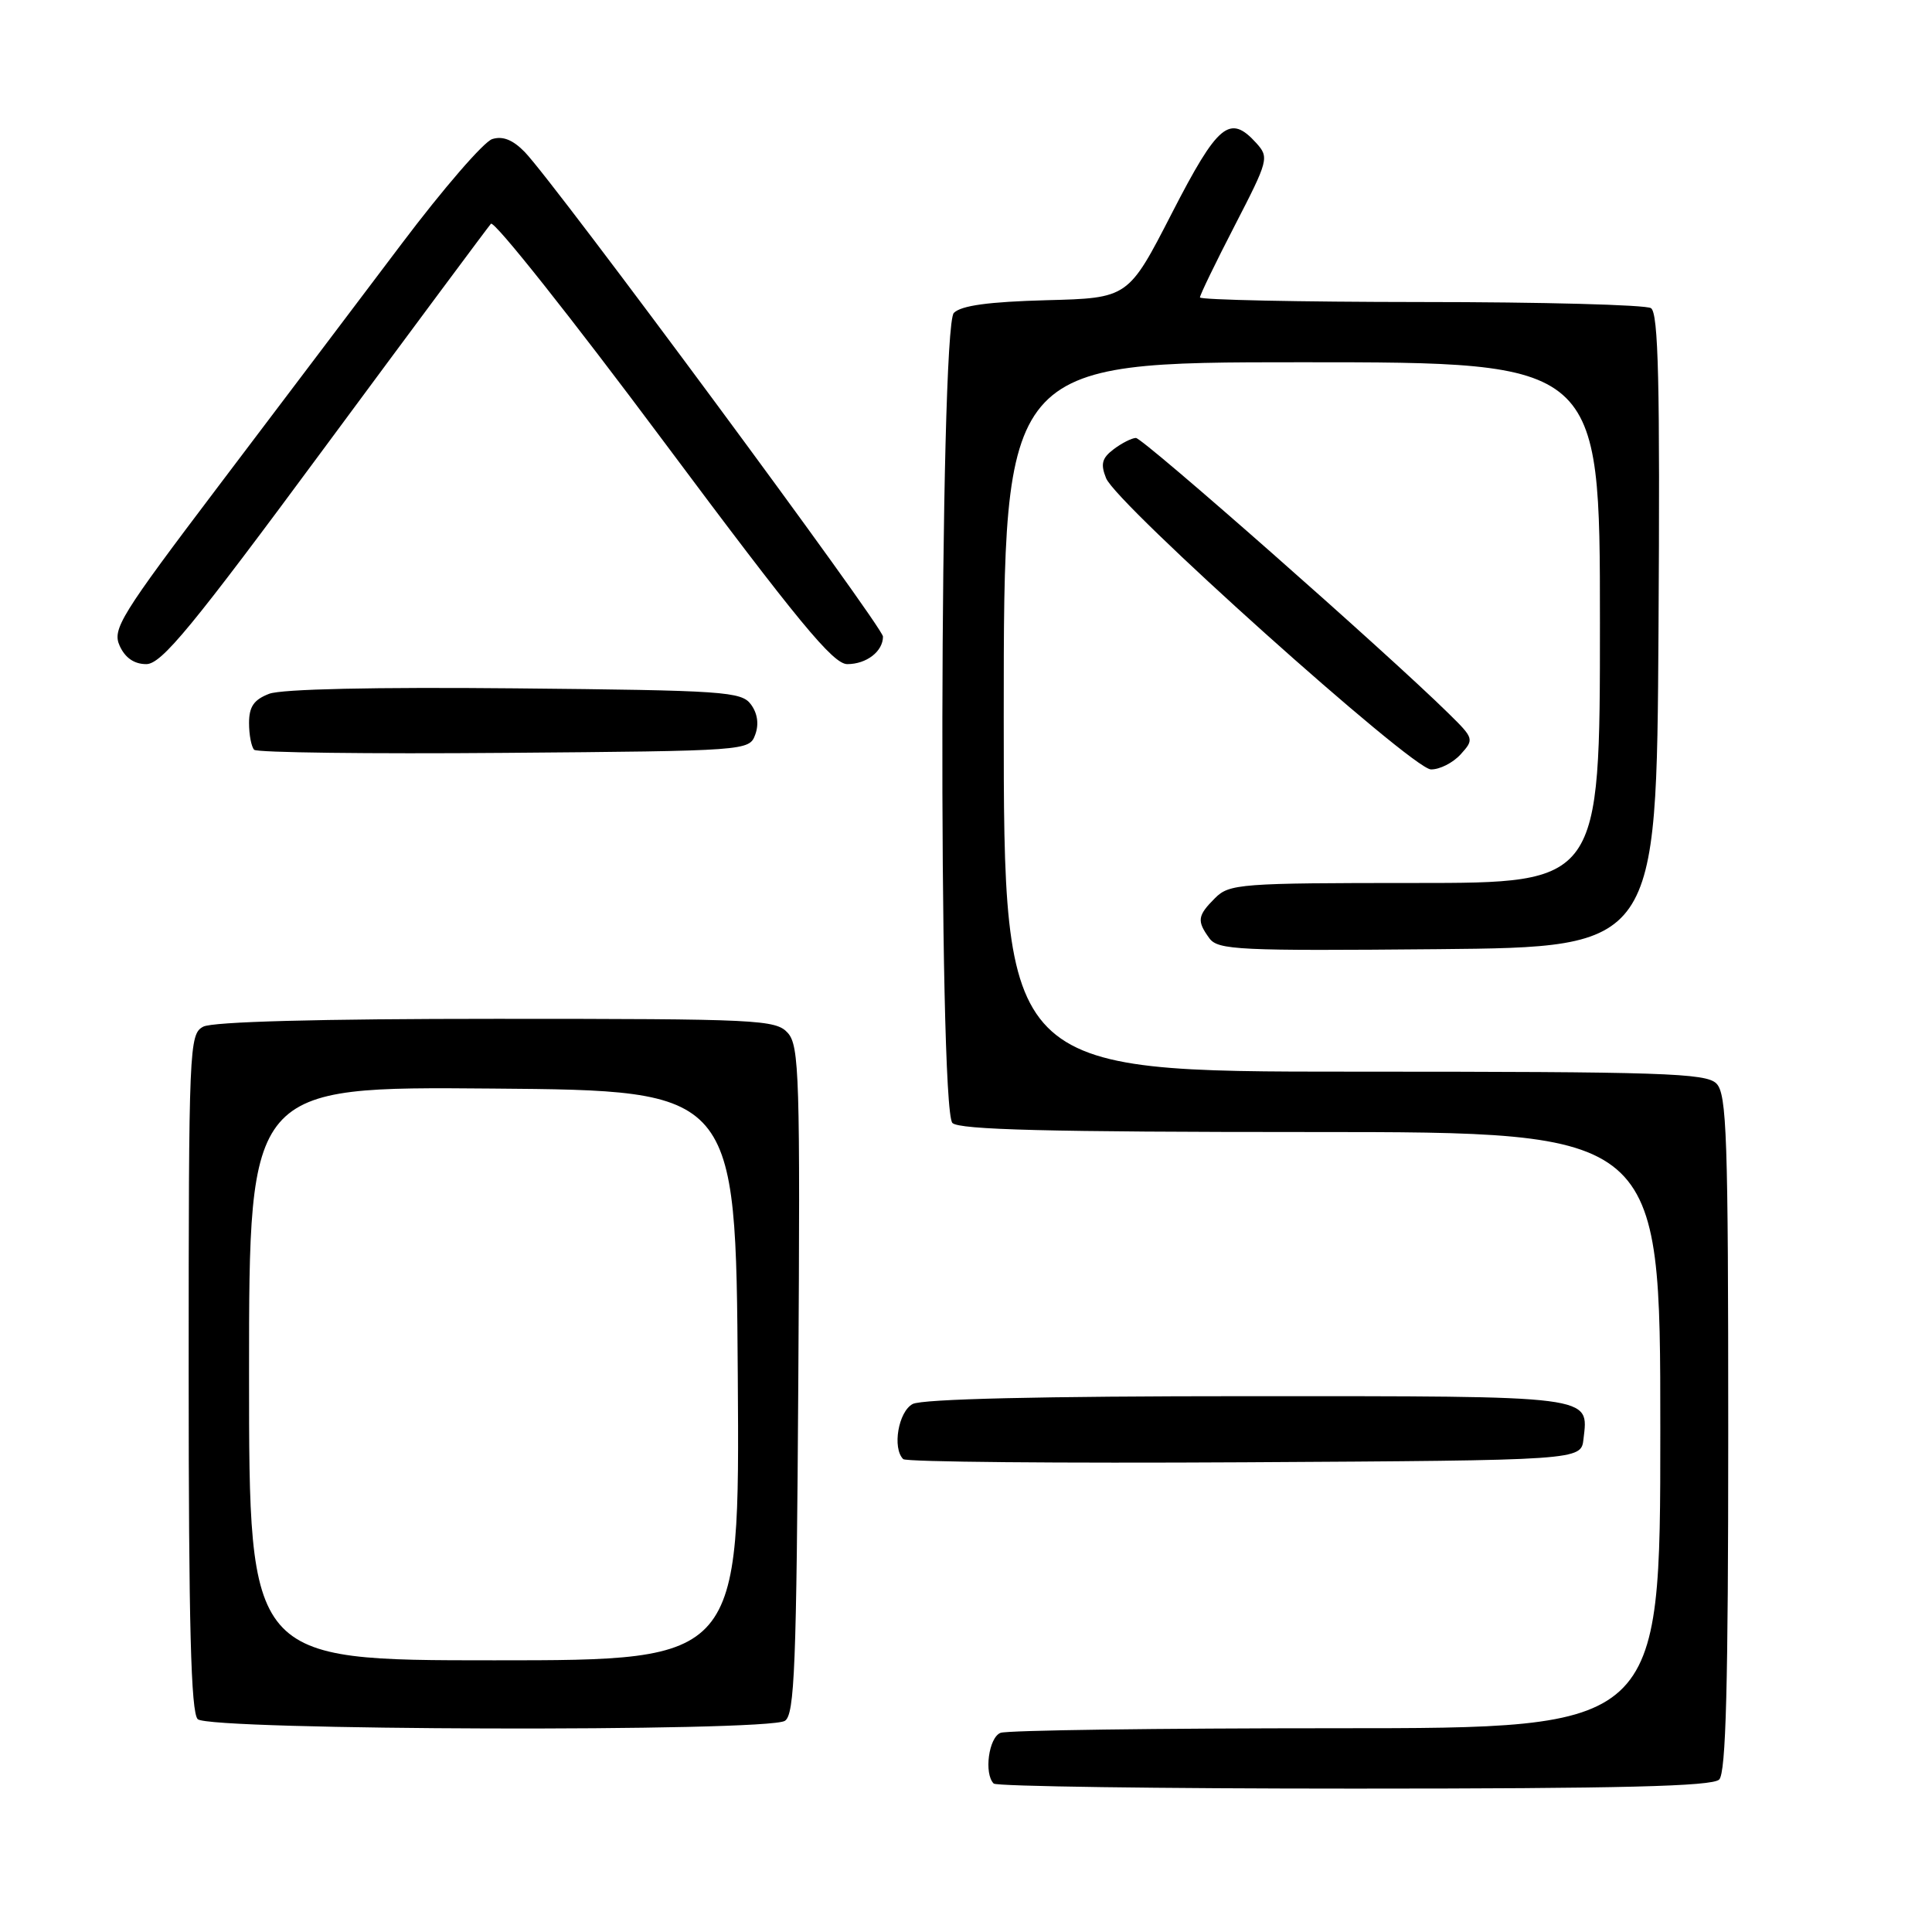 <?xml version="1.0" encoding="UTF-8" standalone="no"?>
<!DOCTYPE svg PUBLIC "-//W3C//DTD SVG 1.1//EN" "http://www.w3.org/Graphics/SVG/1.1/DTD/svg11.dtd" >
<svg xmlns="http://www.w3.org/2000/svg" xmlns:xlink="http://www.w3.org/1999/xlink" version="1.1" viewBox="0 0 256 256">
 <g >
 <path fill="currentColor"
d=" M 227.80 235.80 C 228.70 234.90 229.00 223.33 229.00 189.87 C 229.00 150.54 228.81 144.95 227.43 143.57 C 226.05 142.19 220.30 142.00 179.43 142.00 C 133.00 142.00 133.00 142.00 133.00 95.00 C 133.00 48.00 133.00 48.00 172.50 48.00 C 212.00 48.00 212.00 48.00 212.00 82.50 C 212.00 117.00 212.00 117.00 187.50 117.00 C 164.33 117.00 162.89 117.11 161.00 119.00 C 158.66 121.34 158.57 122.02 160.25 124.33 C 161.39 125.88 164.12 126.01 190.50 125.77 C 219.50 125.50 219.50 125.50 219.76 83.57 C 219.97 50.68 219.75 41.46 218.76 40.83 C 218.07 40.39 204.34 40.02 188.25 40.02 C 172.16 40.01 159.00 39.73 159.00 39.41 C 159.00 39.08 161.08 34.79 163.62 29.87 C 168.08 21.23 168.18 20.86 166.47 18.96 C 162.95 15.08 161.39 16.37 155.28 28.25 C 149.50 39.50 149.50 39.50 138.64 39.78 C 131.01 39.99 127.37 40.48 126.39 41.46 C 124.49 43.37 124.30 146.90 126.20 148.80 C 127.10 149.70 139.02 150.00 173.70 150.00 C 220.00 150.00 220.00 150.00 220.00 189.50 C 220.00 229.00 220.00 229.00 177.08 229.00 C 153.48 229.00 133.45 229.27 132.58 229.61 C 131.01 230.21 130.36 235.02 131.67 236.33 C 132.03 236.70 153.54 237.00 179.47 237.00 C 214.79 237.00 226.90 236.70 227.80 235.80 Z  M 104.00 228.02 C 105.29 227.21 105.54 220.87 105.78 182.90 C 106.04 142.63 105.91 138.56 104.38 136.86 C 102.79 135.11 100.51 135.00 65.78 135.00 C 42.25 135.00 28.17 135.38 26.93 136.04 C 25.07 137.03 25.00 138.60 25.00 181.84 C 25.00 215.32 25.30 226.90 26.20 227.80 C 27.70 229.30 101.65 229.51 104.00 228.02 Z  M 209.82 190.69 C 210.49 184.86 211.61 185.00 165.31 185.00 C 137.97 185.00 122.18 185.37 120.93 186.04 C 119.04 187.05 118.21 191.88 119.68 193.34 C 120.05 193.72 140.41 193.90 164.93 193.76 C 209.50 193.50 209.50 193.50 209.82 190.69 Z  M 193.54 99.96 C 195.35 97.96 195.32 97.85 191.94 94.53 C 183.83 86.54 151.43 58.00 150.51 58.03 C 149.95 58.05 148.63 58.72 147.56 59.53 C 146.01 60.70 145.81 61.49 146.56 63.36 C 147.93 66.81 187.05 101.88 189.60 101.95 C 190.75 101.98 192.52 101.08 193.54 99.96 Z  M 100.07 97.35 C 100.58 95.97 100.38 94.53 99.51 93.35 C 98.26 91.63 96.00 91.48 68.26 91.21 C 49.68 91.03 37.33 91.30 35.67 91.93 C 33.64 92.71 33.00 93.63 33.00 95.81 C 33.00 97.38 33.31 98.97 33.68 99.35 C 34.05 99.72 48.97 99.91 66.82 99.76 C 99.01 99.50 99.28 99.48 100.07 97.35 Z  M 43.05 59.25 C 54.74 43.44 64.64 30.12 65.05 29.65 C 65.47 29.18 75.73 42.12 87.87 58.40 C 105.77 82.40 110.39 88.00 112.27 88.00 C 114.82 88.00 117.00 86.31 117.00 84.35 C 117.00 83.05 73.57 24.32 69.53 20.14 C 67.95 18.52 66.61 17.99 65.22 18.43 C 64.10 18.79 58.71 25.02 53.23 32.29 C 47.75 39.55 36.85 53.98 29.01 64.33 C 15.93 81.61 14.85 83.37 15.86 85.58 C 16.58 87.17 17.79 88.00 19.38 88.00 C 21.40 88.00 25.38 83.17 43.05 59.25 Z  M 33.00 181.99 C 33.00 143.97 33.00 143.97 65.25 144.24 C 97.50 144.50 97.50 144.50 97.76 182.25 C 98.02 220.00 98.02 220.00 65.51 220.00 C 33.00 220.00 33.00 220.00 33.00 181.99 Z "/>
</g>
</svg>